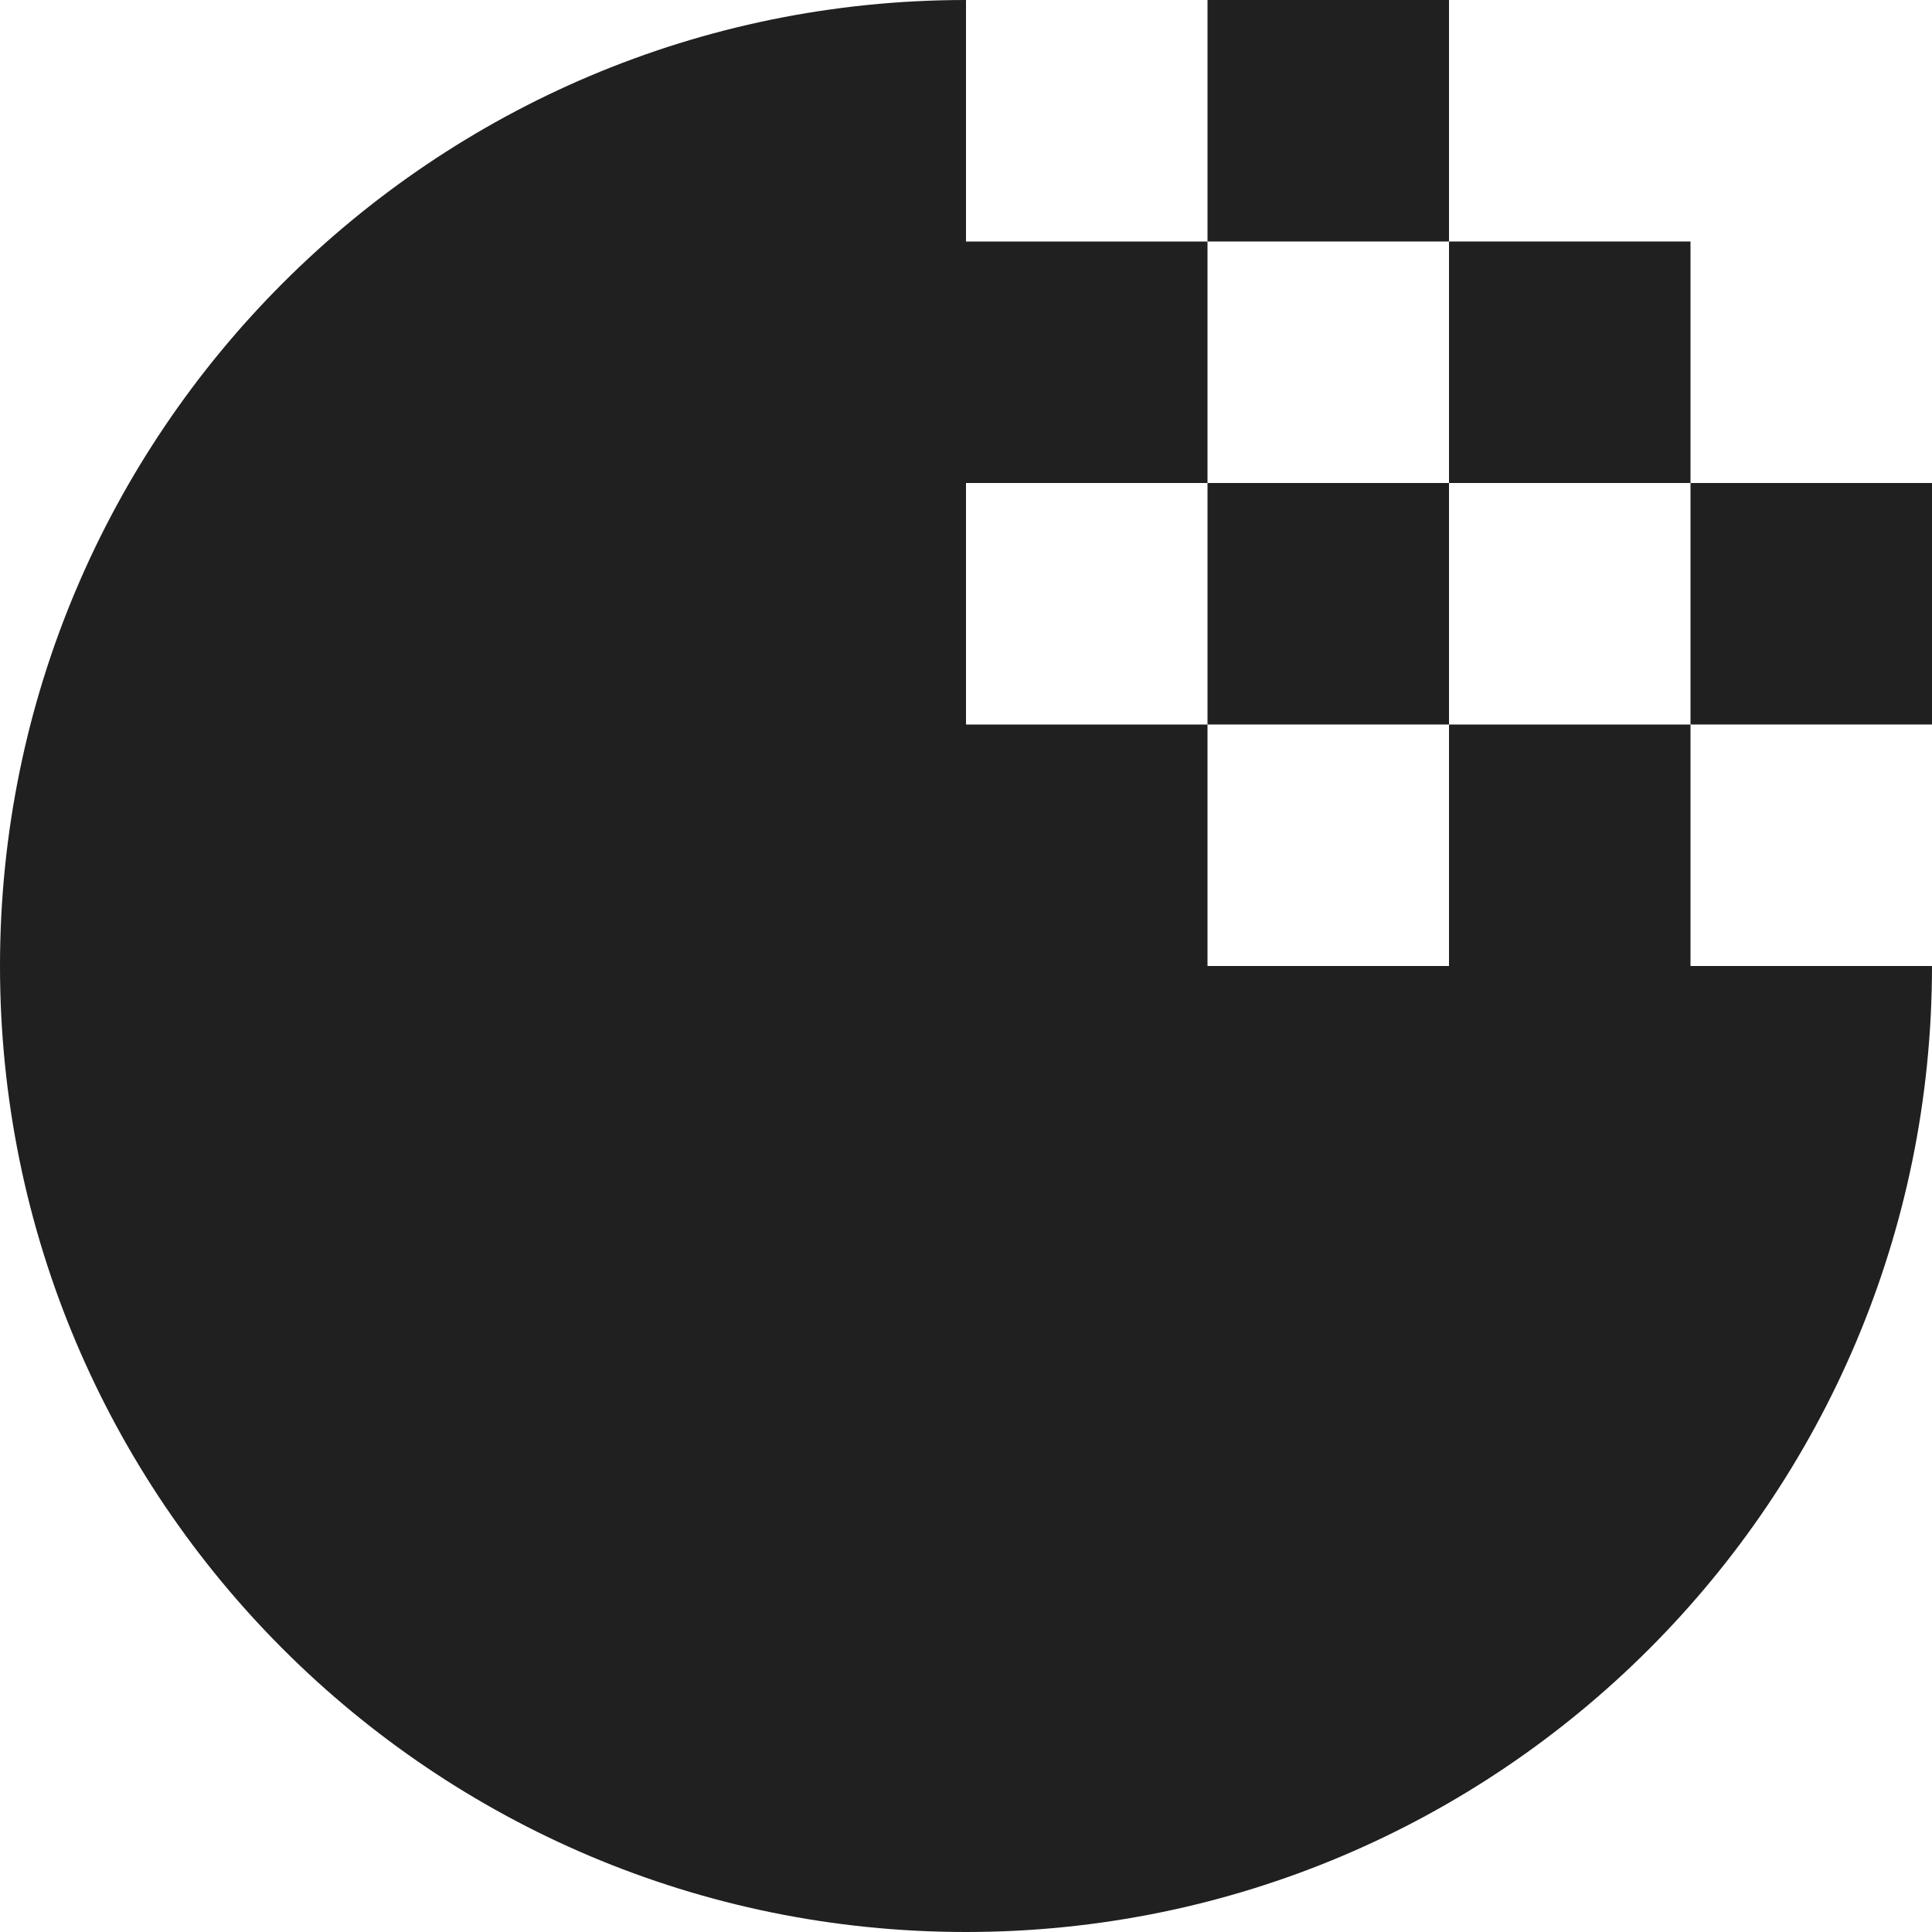 <svg width="24" height="24" viewBox="0 0 24 24" fill="none" xmlns="http://www.w3.org/2000/svg">
<path d="M12 3H15V6H12V9H15V12H18V9H21V12H24C24 18.627 18.627 24 12 24C5.373 24 0 18.627 0 12C0 5.373 5.373 0 12 0V3Z" fill="#202020"/>
<path d="M18 9H15V6H18V9Z" fill="#202020"/>
<path d="M24 9H21V6H24V9Z" fill="#202020"/>
<path d="M21 6H18V3H21V6Z" fill="#202020"/>
<path d="M18 3H15V0H18V3Z" fill="#202020"/>
</svg>
